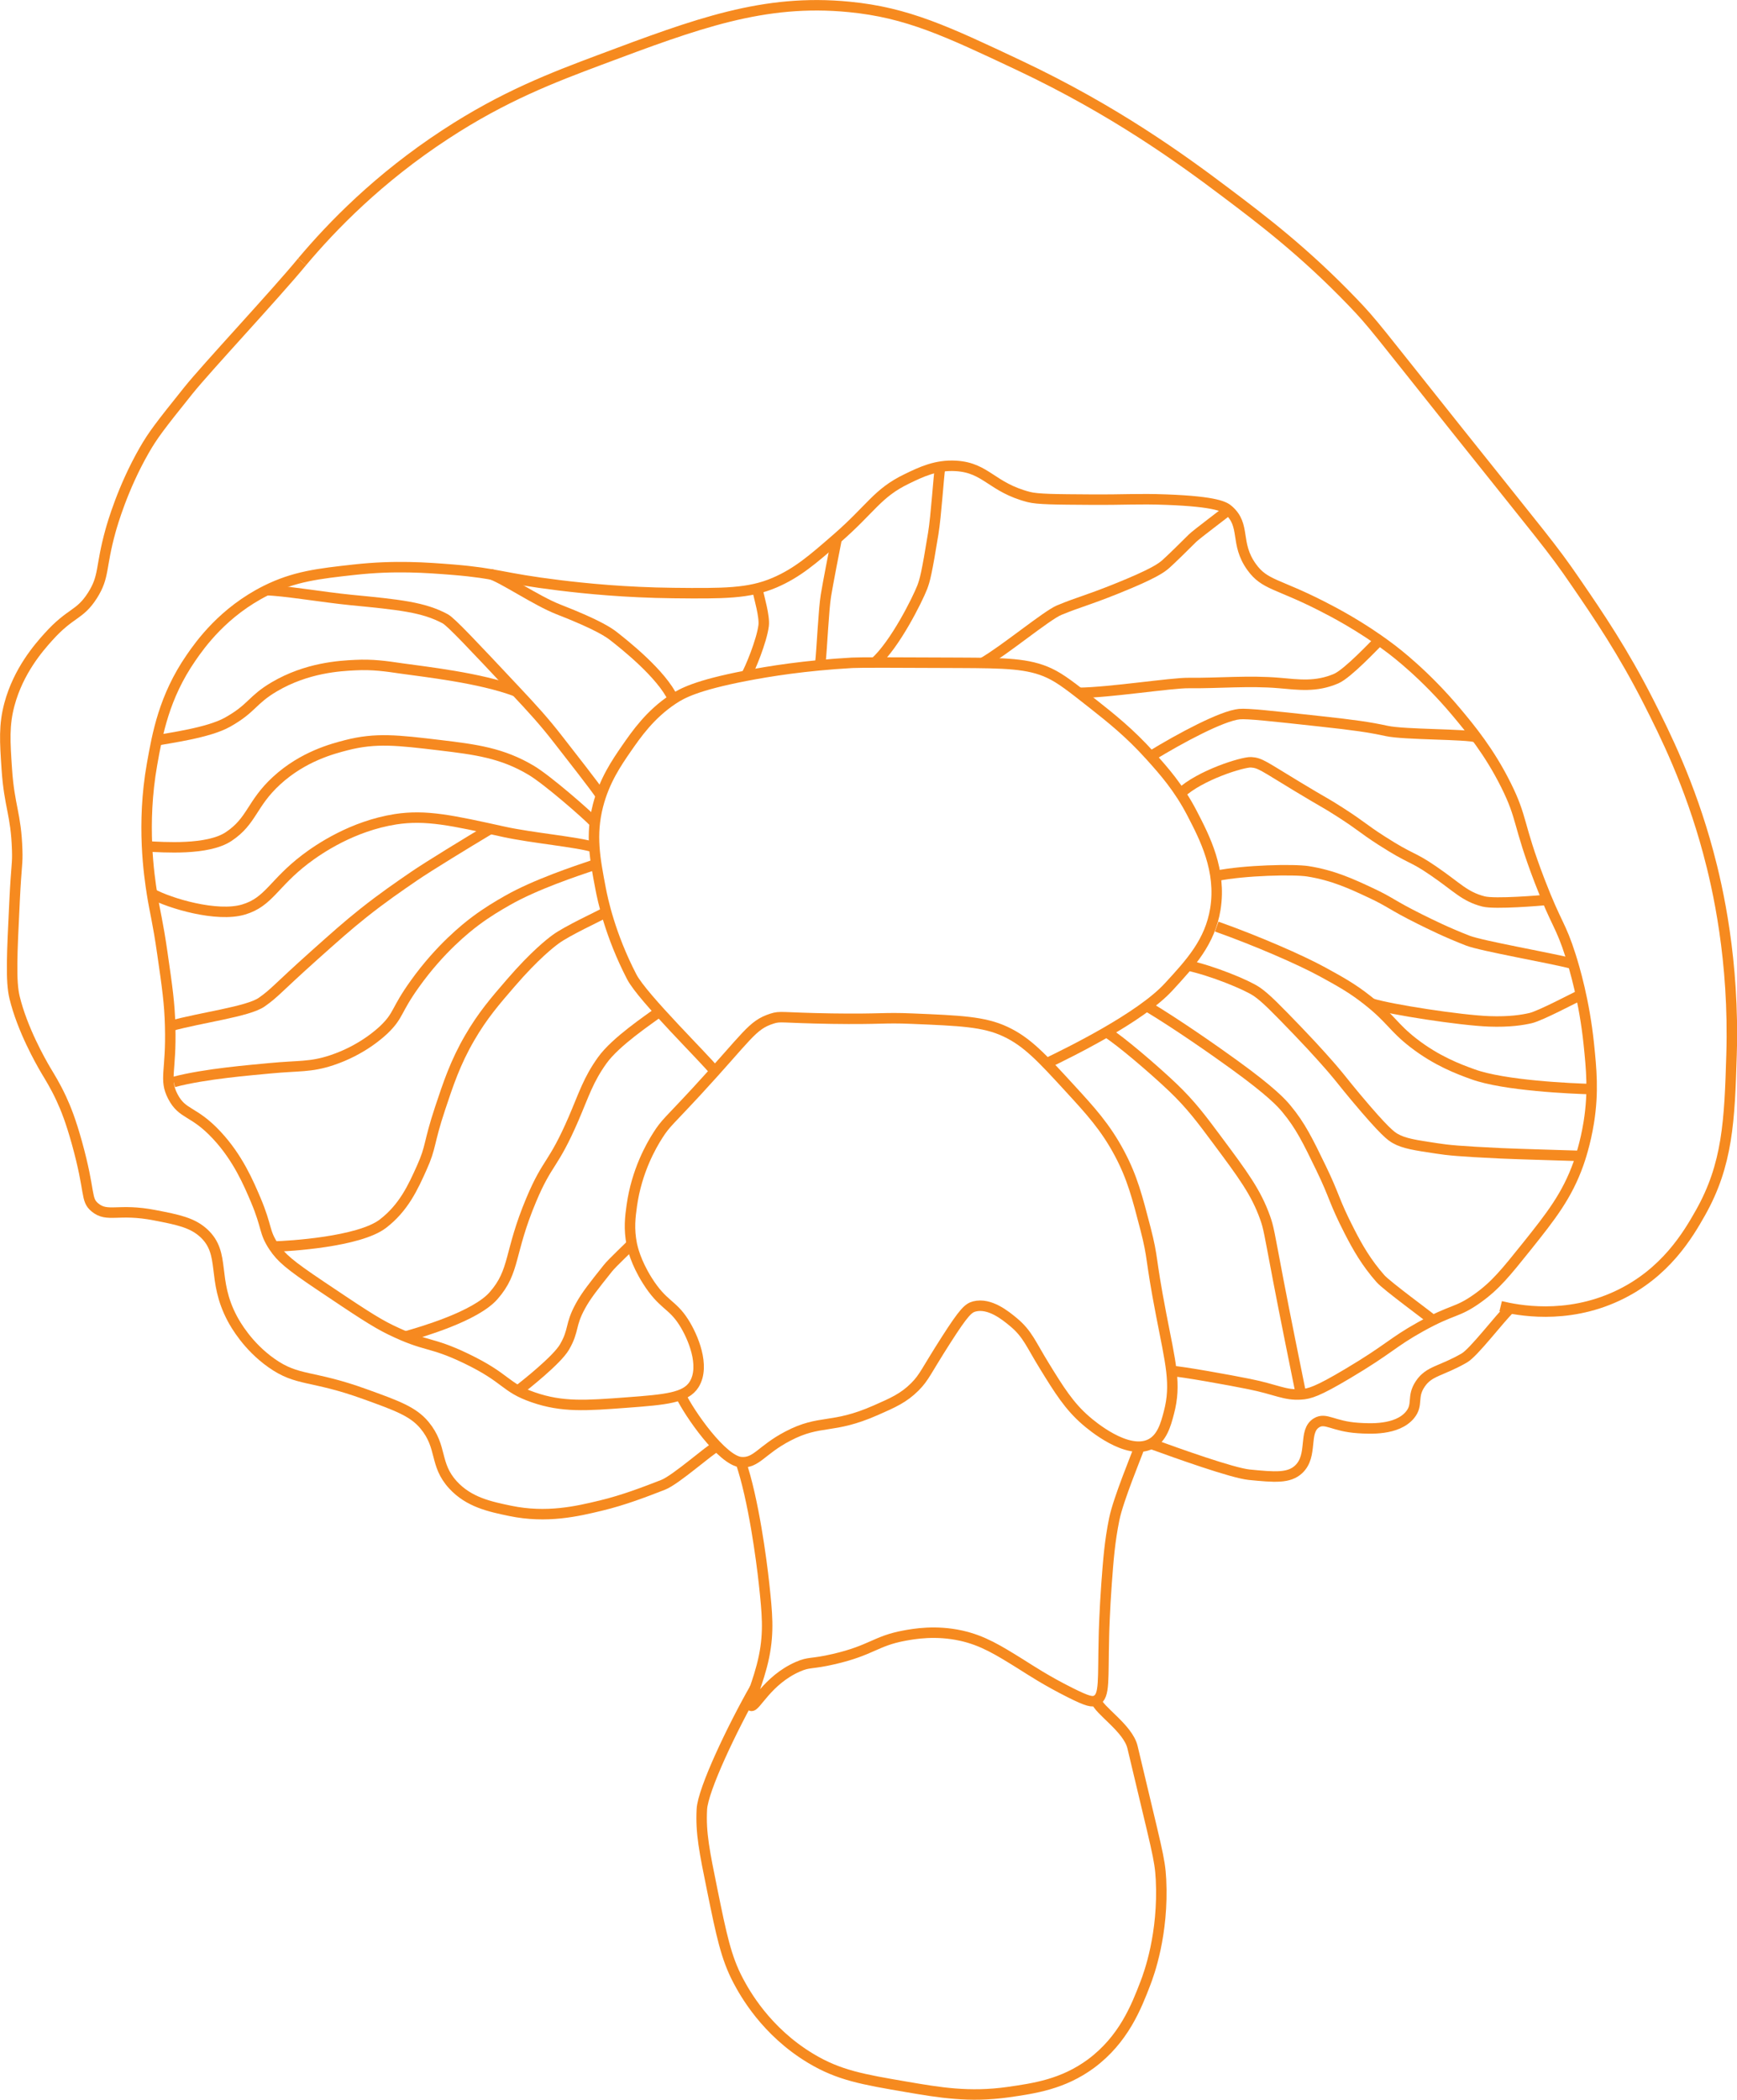 <?xml version="1.0" encoding="UTF-8"?>
<svg id="Layer_2" data-name="Layer 2" xmlns="http://www.w3.org/2000/svg" viewBox="0 0 165.89 200.5">
  <defs>
    <style>
      .cls-1 {
        stroke: #f68a1f;
      }

      .cls-1, .cls-2 {
        fill: none;
        stroke-miterlimit: 10;
      }

      .cls-2 {
        stroke: #f68920;
      }
    </style>
  </defs>
  <g id="Layer_2-2" data-name="Layer 2">
    <g>
      <path class="cls-1" d="M28.85,25c2.84-3.38,7.3-7.99,13.7-12.17,5.57-3.65,10.26-5.43,14.71-7.1,9.31-3.49,15.68-5.87,23.84-5.07,5.55.54,9.29,2.31,16.23,5.58,9.13,4.31,15.51,8.95,19.78,12.17,3.49,2.63,7.49,5.67,12.09,10.46,1.96,2.04,2.3,2.6,9.91,12.14,8.2,10.29,9.08,11.23,11.39,14.61,2.21,3.22,4.49,6.58,6.94,11.39,1.56,3.08,3.93,7.8,5.7,14.37.91,3.36,2.5,10.34,2.23,19.32-.19,6.35-.37,10.5-2.97,15.11-1.17,2.07-3.33,5.78-7.93,7.93-4.93,2.31-9.59,1.37-11.15.99"/>
      <path class="cls-1" d="M28.85,25c-2.55,3.1-9.15,10.15-10.86,12.29-2.76,3.44-3.4,4.29-4.21,5.7-2.07,3.6-3.06,7.11-3.22,7.68-.99,3.56-.56,4.35-1.73,6.19-1.24,1.94-2.06,1.57-4.21,3.96-.9,1-2.85,3.21-3.72,6.44-.53,1.99-.43,3.53-.25,6.19.24,3.57.88,4.27.99,7.68.05,1.43-.07,1.25-.25,4.95-.25,5.08-.37,7.62,0,9.16.74,3.06,2.5,6.14,2.97,6.94.39.66.9,1.45,1.49,2.72.45.97.91,2.13,1.49,4.21,1.34,4.82.8,5.42,1.73,6.19,1.2.99,2.21.06,5.7.74,2.22.43,3.6.7,4.71,1.73,2.12,1.98.69,4.38,2.72,8.17.28.52,1.45,2.61,3.72,4.21,2.53,1.79,3.81,1.12,8.92,2.97,3.08,1.11,4.62,1.67,5.7,2.97,1.75,2.11.91,3.72,2.72,5.7,1.52,1.66,3.53,2.08,5.45,2.48,3.51.73,6.43.04,8.67-.5,2.17-.52,4.19-1.3,5.94-1.98,1.24-.48,4.47-3.39,5.19-3.71"/>
      <path class="cls-1" d="M68.25,102.28c-.86-1.13-6.88-7.01-7.92-9.01-2.08-4.02-2.78-7.42-2.97-8.42-.55-2.88-.97-5.11-.25-7.93.62-2.4,1.77-4.07,2.72-5.45.96-1.38,2.25-3.25,4.46-4.71.85-.56,2.22-1.32,6.94-2.23,2.23-.43,5.6-.98,10.16-1.24.77-.04,3.91-.03,10.16,0,4.42.02,6.67.05,8.67.99,1.11.52,2.14,1.34,4.21,2.97,1.63,1.29,3.47,2.74,5.45,4.95,1.26,1.4,2.7,3.02,3.96,5.45,1.22,2.35,2.83,5.46,2.23,9.16-.51,3.14-2.37,5.16-4.46,7.43-2.71,2.95-9.56,6.29-11.63,7.29"/>
      <path class="cls-1" d="M70.74,139.59c1.23,3.6,1.99,9.42,2.23,11.64.3,2.8.48,4.57,0,6.94-.53,2.59-1.58,4.51-1.24,4.71.39.22,1.53-2.43,4.46-3.72,1.14-.5,1.23-.22,3.47-.74,3.6-.84,3.95-1.72,6.69-2.23.97-.18,3.02-.54,5.45,0,2.07.46,3.56,1.39,5.7,2.72.94.59,2.43,1.58,4.71,2.72,1.69.85,2.12.92,2.48.74.84-.42.63-1.92.74-6.19,0-.17.07-2.5.25-4.95.17-2.3.3-4.03.74-6.19.39-1.89,2.06-5.89,2.43-6.93"/>
      <path class="cls-1" d="M144.24,124.92c-1.04.99-3.48,4.23-4.39,4.75-2.23,1.29-3.36,1.21-4.21,2.48-.85,1.26-.15,1.96-.99,2.97-1.24,1.48-3.87,1.31-4.95,1.24-2.4-.16-3.08-1.03-3.96-.5-1.34.81-.28,3.12-1.73,4.46-.93.85-2.26.74-4.71.5-1.59-.16-6.8-2.02-9.41-2.97"/>
      <path class="cls-1" d="M72.1,161.2c-2.16,3.79-4.98,9.7-5.07,11.58-.12,2.23.25,4.05.99,7.68.88,4.32,1.32,6.48,2.48,8.67.6,1.13,2.63,4.85,6.94,7.43,2.68,1.61,4.95,2,9.16,2.72,3.1.53,5.94,1.02,9.66.5,2.52-.36,5.25-.75,7.93-2.72,3.13-2.32,4.34-5.44,5.2-7.68.33-.85,1.75-4.7,1.49-9.91-.11-2.06-.4-2.81-2.72-12.63-.43-1.82-3.25-3.54-3.47-4.46"/>
      <path class="cls-1" d="M111.85,130.91c.98.04,5.68.89,7.44,1.25,2.6.52,3.39,1.09,4.95.99.82-.05,1.57-.26,4.46-1.98,3.99-2.37,4.23-2.95,6.94-4.46,3.16-1.76,3.45-1.3,5.45-2.72,1.73-1.23,2.72-2.47,4.71-4.95,2.32-2.9,3.86-4.86,4.95-7.93.13-.38.66-1.89.99-3.96.46-2.89.24-5.08,0-7.43-.43-4.15-1.37-7.27-1.73-8.42-.98-3.09-1.33-2.91-2.97-7.18-2.1-5.47-1.61-5.94-3.22-9.16-1.59-3.19-3.4-5.37-4.71-6.94-2.98-3.56-5.79-5.71-6.44-6.19-2.73-2.05-5.34-3.4-6.44-3.96-4.25-2.17-5.45-2-6.69-3.72-1.65-2.28-.52-3.98-2.23-5.45-.33-.28-1.05-.81-5.94-.99-2.74-.1-3.71.02-7.18,0-3.4-.02-5.1-.03-5.94-.25-3.55-.92-4.04-2.79-6.94-2.97-1.9-.12-3.35.58-4.71,1.24-2.82,1.36-3.39,2.83-6.69,5.7-2.3,2-3.77,3.28-5.94,4.21-2.45,1.05-4.88,1.04-9.66.99-4.58-.05-8.38-.43-10.9-.74-5.61-.69-5.78-1.13-10.16-1.49-2.52-.2-5.53-.43-9.41,0-3.45.38-5.72.64-8.42,1.98-4.09,2.04-6.3,5.16-7.18,6.44-2.58,3.74-3.21,7.28-3.72,10.16-1.02,5.74-.27,10.66,0,12.38.28,1.78.56,2.67.99,5.7.46,3.18.69,4.77.74,6.94.12,4.34-.6,5.04.25,6.69.93,1.8,1.97,1.31,4.21,3.72,2.02,2.17,3.03,4.57,3.72,6.19,1.11,2.64.76,3.01,1.73,4.46.7,1.04,1.45,1.7,4.46,3.72,3.46,2.32,5.19,3.49,6.69,4.21,3.44,1.67,3.74,1.07,7.18,2.72,3.98,1.91,3.66,2.76,6.44,3.72,2.77.96,5.04.79,8.92.5,3.75-.28,5.64-.45,6.44-1.73,1.1-1.77-.14-4.61-.99-5.94-1.11-1.75-2-1.63-3.47-3.96-1.13-1.79-1.42-3.16-1.49-3.47-.3-1.49-.15-2.65,0-3.72.47-3.32,1.86-5.72,2.48-6.69.76-1.2,1.05-1.32,3.72-4.21,4.9-5.31,5.25-6.32,7.18-6.94.85-.27.78-.08,5.7,0,4.83.07,4.88-.12,7.68,0,4.59.19,6.88.28,8.92,1.24,2.07.97,3.45,2.46,6.19,5.45,1.89,2.06,3.36,3.65,4.71,6.19,1.22,2.3,1.69,4.14,2.48,7.18.76,2.94.42,2.63,1.49,8.17.91,4.72,1.47,6.65.74,9.41-.3,1.15-.66,2.42-1.73,2.97-2.25,1.15-5.73-1.83-6.19-2.23-1.6-1.38-2.57-2.94-3.96-5.2-1.32-2.14-1.61-3.08-2.97-4.21-.74-.61-2.25-1.86-3.72-1.49-.57.15-.98.5-2.72,3.22-1.91,2.98-2.05,3.54-2.97,4.46-1.06,1.06-2.08,1.51-3.72,2.23-4.21,1.86-5.28.83-8.42,2.48-2.54,1.33-2.98,2.6-4.46,2.48-1.79-.15-4.92-4.61-5.78-6.42"/>
      <path class="cls-1" d="M105.68,98.56c1.29.8,4.47,3.51,6.32,5.27,1.74,1.66,2.77,3.05,4.25,5.04,2.47,3.32,3.7,4.97,4.57,7.4.35.99.37,1.3,1.26,5.98.52,2.75,1.87,9.42,2.17,10.89"/>
      <path class="cls-1" d="M109.53,96.07c2.89,1.73,6.58,4.32,8.29,5.56,3.64,2.63,4.6,3.72,5.04,4.25,1.34,1.61,2.04,3.05,3.31,5.67,1.34,2.77,1.19,3.07,2.68,5.98.84,1.65,1.67,3.07,2.99,4.57.61.69,4.61,3.61,5.01,3.97"/>
      <path class="cls-1" d="M113.44,92.19c2.32.5,5.61,1.84,6.59,2.51.86.59,1.89,1.65,3.94,3.78,1.83,1.9,3.04,3.31,3.31,3.62.96,1.13.94,1.17,2.2,2.68,2.78,3.32,3.39,3.72,3.78,3.94.83.47,1.87.63,3.94.94,1.09.17,2.16.28,6.14.47,1.44.07,6.82.22,7.65.25"/>
      <path class="cls-1" d="M116.2,88.48c3.78,1.34,8.04,3.19,10.13,4.34,1.64.9,2.81,1.54,4.25,2.68,2.27,1.78,2.45,2.57,4.41,4.09,2.22,1.72,4.31,2.5,5.67,2.99,2.99,1.09,9.45,1.37,11.35,1.42"/>
      <path class="cls-1" d="M131.02,95.84c1.81.56,8.44,1.59,11.21,1.69,1.98.07,3.19-.14,3.94-.31.99-.23,4.25-1.98,4.81-2.22"/>
      <path class="cls-1" d="M116.2,83.63c2.67-.54,7.38-.64,8.71-.43,2.41.38,4.21,1.22,5.98,2.05,1.95.91,1.95,1.14,4.72,2.52,1.05.52,2.56,1.27,4.57,2.05,1.34.52,7.84,1.64,10.04,2.21"/>
      <path class="cls-1" d="M112.73,75.77c1.88-1.76,5.96-3.02,6.75-2.98.87.05,1.2.37,4.36,2.28,2.77,1.68,2.63,1.51,4.15,2.49,2.13,1.37,2.09,1.51,3.94,2.7,2.94,1.89,2.83,1.43,4.98,2.91,2.28,1.56,2.95,2.44,4.77,2.91,1.1.28,5.45-.09,6.08-.15"/>
      <path class="cls-1" d="M109.88,72.22c2.9-1.77,6.83-3.87,8.49-4.03.77-.07,3.06.18,7.63.68,3.39.37,4.73.56,6.44.93,1.71.37,7.6.28,8.57.6"/>
      <path class="cls-1" d="M103.02,66.16c2.96-.03,8.86-.96,10.51-.94,2.88.03,5.77-.25,8.65,0,1.84.16,3.5.41,5.43-.42,1.09-.47,3.62-3.17,4.12-3.66"/>
      <path class="cls-1" d="M93.9,63.27c2.05-1.18,6.06-4.51,7.26-5.01,1.97-.81,2.51-.86,5.43-2.03,3.66-1.47,4.35-2.02,4.75-2.37.5-.44,1.82-1.74,2.54-2.46.39-.39,3.22-2.49,3.44-2.71"/>
      <path class="cls-1" d="M83.55,63.27c1.95-1.74,4.08-6.04,4.53-7.2.25-.66.43-1.32,1.05-5.13.28-1.73.5-5.35.66-6.39"/>
      <path class="cls-1" d="M78.35,63.27c.14-1.22.31-5.1.53-6.41.16-1,.84-4.52,1.03-5.45"/>
      <path class="cls-1" d="M71.24,64.54c.38-.6,1.51-3.35,1.69-4.8.11-.89-.44-2.69-.54-3.25"/>
      <path class="cls-2" d="M46.82,54.81c1.24.39,4.41,2.56,6.51,3.38,3.9,1.52,4.87,2.25,5.26,2.55.93.73,4.6,3.6,5.71,6.02"/>
      <path class="cls-2" d="M25.42,56.36c1.49,0,5.44.67,8.08.93,4.63.45,6.95.68,9.02,1.8.56.3,2.63,2.51,6.76,6.91,1.51,1.61,2.66,2.85,4.06,4.66,1.11,1.44,3.48,4.43,4.06,5.33"/>
      <path class="cls-2" d="M14.94,70.71c1.14-.24,4.94-.71,6.79-1.75,2.37-1.33,2.31-2.11,4.47-3.38,3.11-1.83,6.26-2,7.74-2.07,1.65-.08,2.84.09,4.47.33,2.09.3,7.45.88,10.85,2.17"/>
      <path class="cls-2" d="M14,80.82c1.61.08,5.83.4,7.84-.94,2.24-1.49,2.17-3.13,4.58-5.34,2.53-2.32,5.37-3.05,6.65-3.38,2.83-.73,4.91-.48,8.94,0,3.43.41,5.95.74,8.73,2.4,1.57.94,5.29,4.2,5.99,4.94"/>
      <path class="cls-2" d="M14.52,85.34c1.68.92,6.2,2.27,8.74,1.51,2.42-.72,2.85-2.48,5.89-4.8,1.33-1.01,4.51-3.17,8.62-3.82,2.9-.45,5.38.1,10.36,1.2,2.69.59,7.06.97,8.61,1.47"/>
      <path class="cls-2" d="M16.25,97.98c2.97-.83,7.44-1.37,8.75-2.29,1.29-.91,1.37-1.2,5.02-4.47,2.03-1.81,3.11-2.78,4.69-4.04,1.89-1.5,3.42-2.54,4.8-3.49,1.43-.98,5.12-3.23,7.31-4.54"/>
      <path class="cls-2" d="M16.59,103.32c3.01-.8,7.47-1.14,9.18-1.31,2.83-.27,3.85-.09,5.89-.76,2.93-.97,4.69-2.63,5.02-2.94,1.44-1.39,1.09-1.78,2.94-4.36,2.44-3.41,4.92-5.35,5.78-6,1.18-.88,2.14-1.44,3.05-1.96,2.67-1.53,6.57-2.82,8.28-3.4"/>
      <path class="cls-2" d="M26.16,119.03c1.42-.03,8.14-.44,10.41-2.18,1.99-1.53,2.87-3.47,3.71-5.34.92-2.04.63-2.3,1.75-5.67.76-2.28,1.44-4.36,2.84-6.76,1.22-2.1,2.4-3.47,3.93-5.24,2.29-2.65,3.8-3.81,4.25-4.14,1.07-.8,4.16-2.23,4.86-2.61"/>
      <path class="cls-2" d="M38.77,127.61c1.52-.43,6.65-1.92,8.37-3.89,2.08-2.37,1.44-4.03,3.6-9.16,1.59-3.77,2.05-3.14,4.04-7.74,1-2.33,1.4-3.7,2.73-5.56,1.28-1.8,4.44-3.89,5.47-4.66"/>
      <path class="cls-2" d="M49.49,132.78c.66-.52,3.69-2.9,4.42-4.15.95-1.64.5-2.06,1.53-3.93.56-1.02,1.25-1.88,2.62-3.6.4-.51,2.05-2.04,2.29-2.32"/>
    </g>
  </g>
</svg>